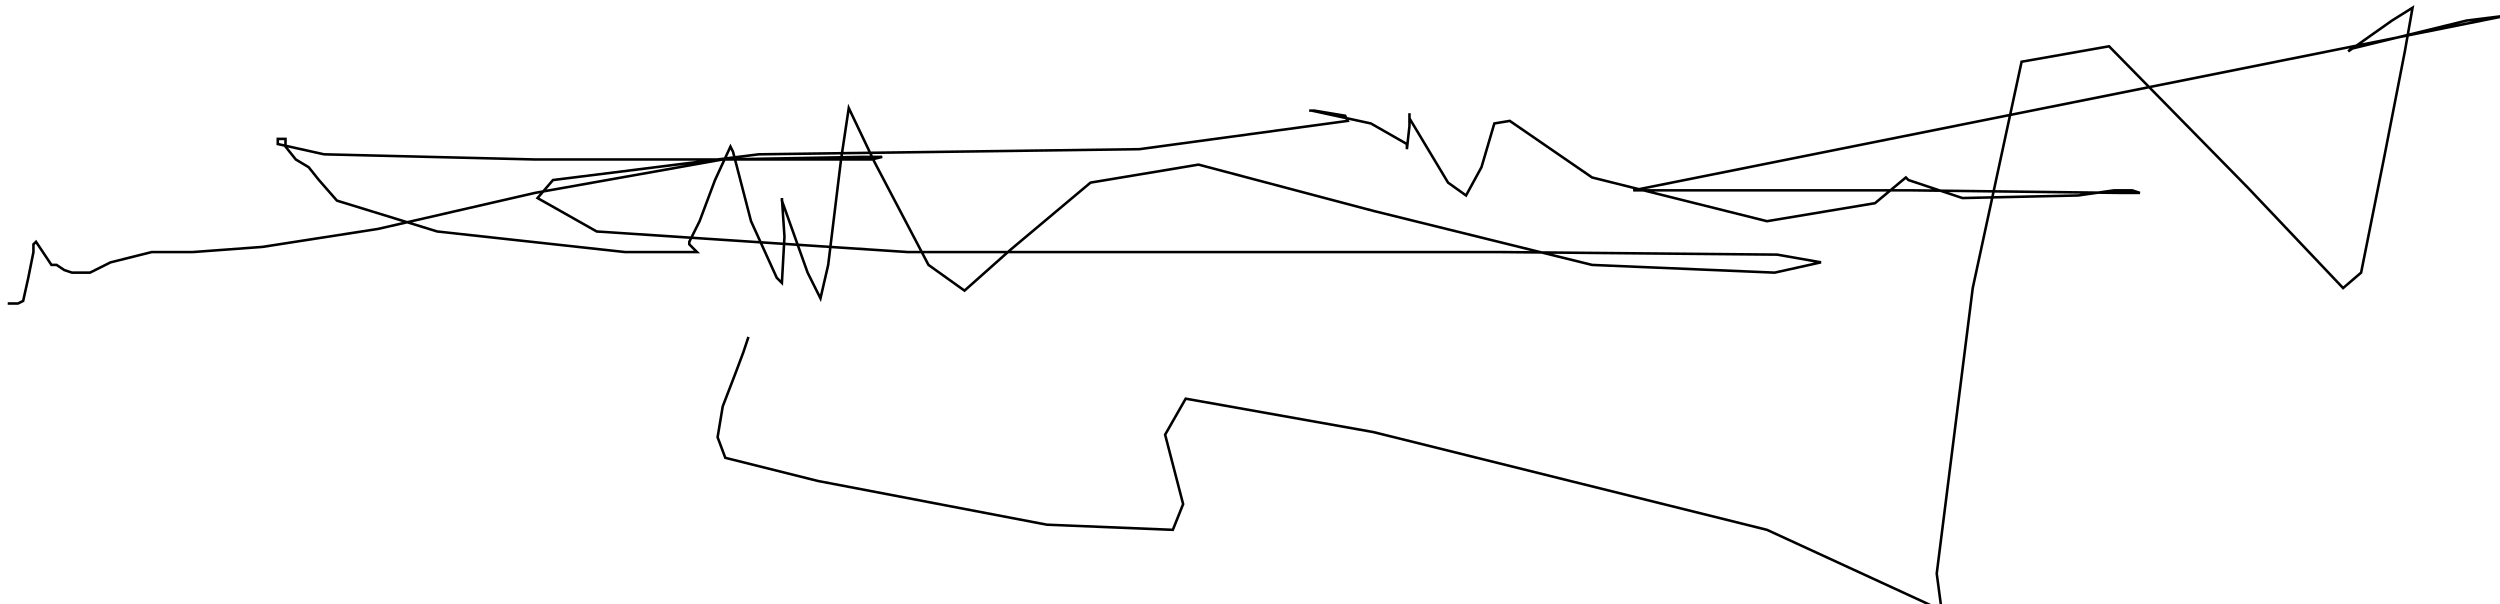 <?xml version="1.0" encoding="utf-8" ?>
<svg baseProfile="tiny" height="235" version="1.2" viewBox="-3 -3 972 235" width="972" xmlns="http://www.w3.org/2000/svg" xmlns:ev="http://www.w3.org/2001/xml-events" xmlns:xlink="http://www.w3.org/1999/xlink"><defs /><path d="M0 115 L1 115 L4 115 L6 114 L8 105 L10 95 L10 92 L11 91 L15 97 L17 100 L18 100 L19 100 L22 102 L25 103 L32 103 L40 99 L56 95 L72 95 L99 93 L144 86 L205 72 L278 59 L332 58 L340 58 L336 59 L296 59 L205 59 L123 57 L105 53 L105 51 L108 51 L108 54 L112 59 L117 62 L121 67 L128 75 L167 87 L240 95 L268 95 L265 92 L265 91 L266 89 L269 83 L275 67 L281 54 L282 56 L289 83 L299 105 L301 107 L302 89 L301 74 L301 75 L311 103 L316 113 L319 100 L324 59 L327 39 L337 60 L358 100 L372 110 L390 94 L421 68 L463 61 L531 79 L616 100 L687 103 L705 99 L688 96 L580 95 L350 95 L229 87 L206 74 L212 67 L292 57 L440 55 L521 44 L520 42 L508 40 L506 40 L507 40 L530 45 L544 53 L544 55 L545 46 L545 41 L545 43 L560 68 L567 73 L573 62 L578 45 L584 44 L616 66 L684 83 L726 76 L738 66 L739 67 L760 74 L805 73 L819 71 L826 71 L829 72 L821 72 L740 71 L636 71 L632 71 L697 58 L892 19 L972 3 L956 5 L911 16 L910 17 L927 5 L935 0 L932 17 L924 58 L915 103 L908 109 L871 70 L817 15 L783 21 L764 109 L750 220 L752 235 L747 232 L684 203 L531 165 L458 152 L450 166 L457 193 L453 203 L404 201 L315 184 L279 175 L276 167 L278 155 L283 142 L286 134 L288 128 " fill="none" stroke="black" /></svg>